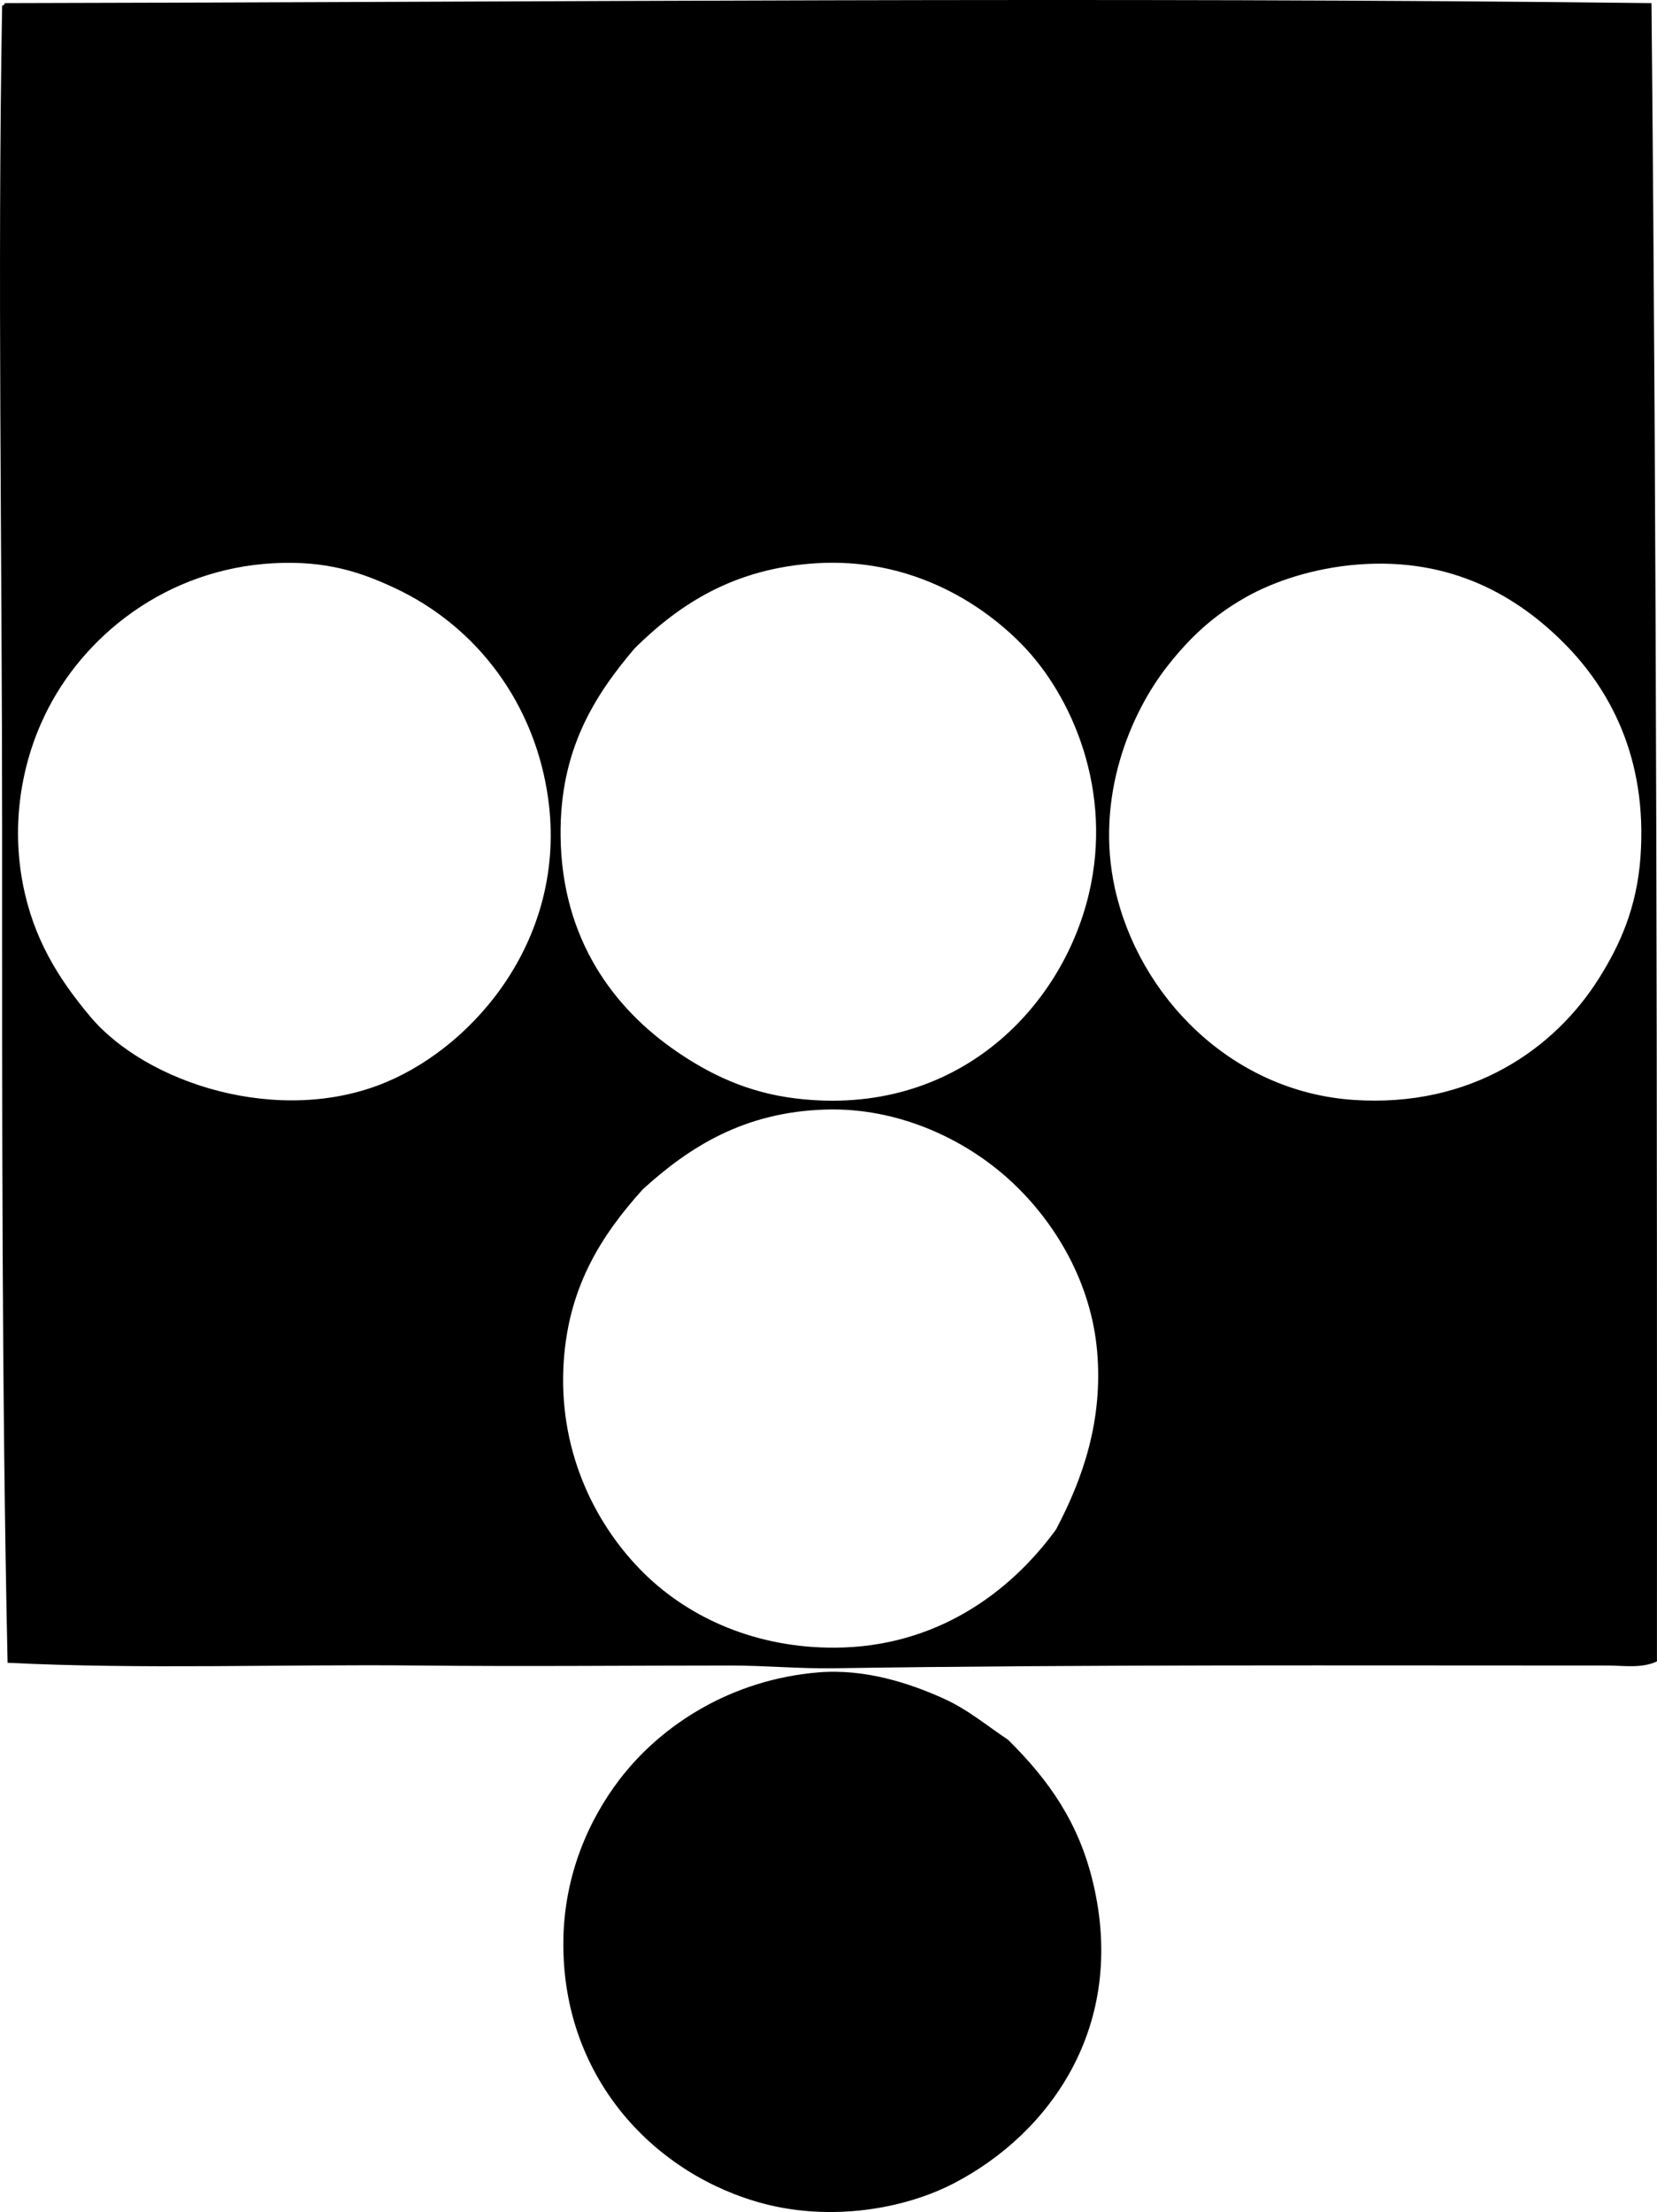 <?xml version="1.0" encoding="iso-8859-1"?>
<!-- Generator: Adobe Illustrator 19.2.0, SVG Export Plug-In . SVG Version: 6.00 Build 0)  -->
<svg version="1.1" xmlns="http://www.w3.org/2000/svg" xmlns:xlink="http://www.w3.org/1999/xlink" x="0px" y="0px"
	 viewBox="0 0 58.505 78.07" style="enable-background:new 0 0 58.505 78.07;" xml:space="preserve">
<g id="Tosho">
	<path style="fill-rule:evenodd;clip-rule:evenodd;" d="M58.31,0.11c0.188,19.333,0.201,39.283,0.193,58.526
		c-0.542,0.257-1.186,0.146-1.744,0.146c-9.09,0.001-18.431-0.039-27.324,0.097c-1.206,0.019-2.42-0.097-3.634-0.097
		c-3.637,0-7.32,0.038-10.998,0c-4.875-0.05-9.771,0.142-14.535-0.097C0.059,49.01,0.075,39.108,0.075,29.276
		c0-9.808-0.168-19.608,0-29.069C0.118,0.186,0.162,0.165,0.171,0.11C19.361,0.073,39.157-0.118,58.31,0.11z M13.64,38.191
		c3.176-1.334,6.376-5.132,5.718-9.98c-0.452-3.323-2.474-6.082-5.427-7.461c-1.176-0.548-2.398-0.971-4.264-0.872
		c-3.8,0.202-6.746,2.57-8.091,5.378C0.741,27,0.408,29.083,0.801,31.166c0.368,1.944,1.25,3.357,2.374,4.699
		C5.159,38.241,9.883,39.77,13.64,38.191z M19.793,29.519c0.044,3.627,1.876,6.08,4.118,7.606c1.149,0.783,2.479,1.442,4.215,1.647
		c5.619,0.666,9.352-3.155,10.319-7.219c0.865-3.635-0.586-6.996-2.374-8.817c-1.524-1.554-4.026-3.046-7.219-2.859
		c-2.905,0.171-4.844,1.425-6.443,3.004C20.957,24.587,19.756,26.508,19.793,29.519z M43.969,21.088
		c-1.176,0.669-1.969,1.437-2.713,2.374c-1.357,1.708-2.6,4.692-1.89,7.897c0.841,3.795,4.101,7.17,8.43,7.461
		c4.131,0.277,7.089-1.782,8.673-4.312c0.714-1.141,1.324-2.455,1.453-4.264c0.251-3.502-1.094-5.938-2.713-7.558
		c-1.605-1.605-3.92-3.023-7.268-2.762C46.389,20.047,44.979,20.514,43.969,21.088z M38.737,47.687
		c-0.209-2.396-1.451-4.53-3.053-6.008c-1.59-1.467-3.965-2.599-6.54-2.519c-2.896,0.089-4.82,1.338-6.444,2.81
		c-1.457,1.618-2.695,3.493-2.81,6.347c-0.121,3.026,1.169,5.561,2.858,7.219c1.629,1.598,3.985,2.631,6.734,2.616
		c3.568-0.019,6.176-1.938,7.801-4.167C38.235,52.186,38.95,50.129,38.737,47.687z"/>
	<path style="fill-rule:evenodd;clip-rule:evenodd;" d="M35.587,61.398c1.458,1.436,2.503,2.939,3.004,5.039
		c1.213,5.076-1.528,8.854-4.894,10.61c-1.789,0.934-4.369,1.35-6.734,0.727c-3.784-0.997-7.073-4.353-7.073-9.157
		c0-2.446,0.927-4.427,1.986-5.814c1.497-1.958,3.983-3.53,7.025-3.779c1.665-0.136,3.248,0.397,4.408,0.92
		C34.188,60.34,34.861,60.921,35.587,61.398z"/>
</g>
<g id="Layer_1">
</g>
</svg>
